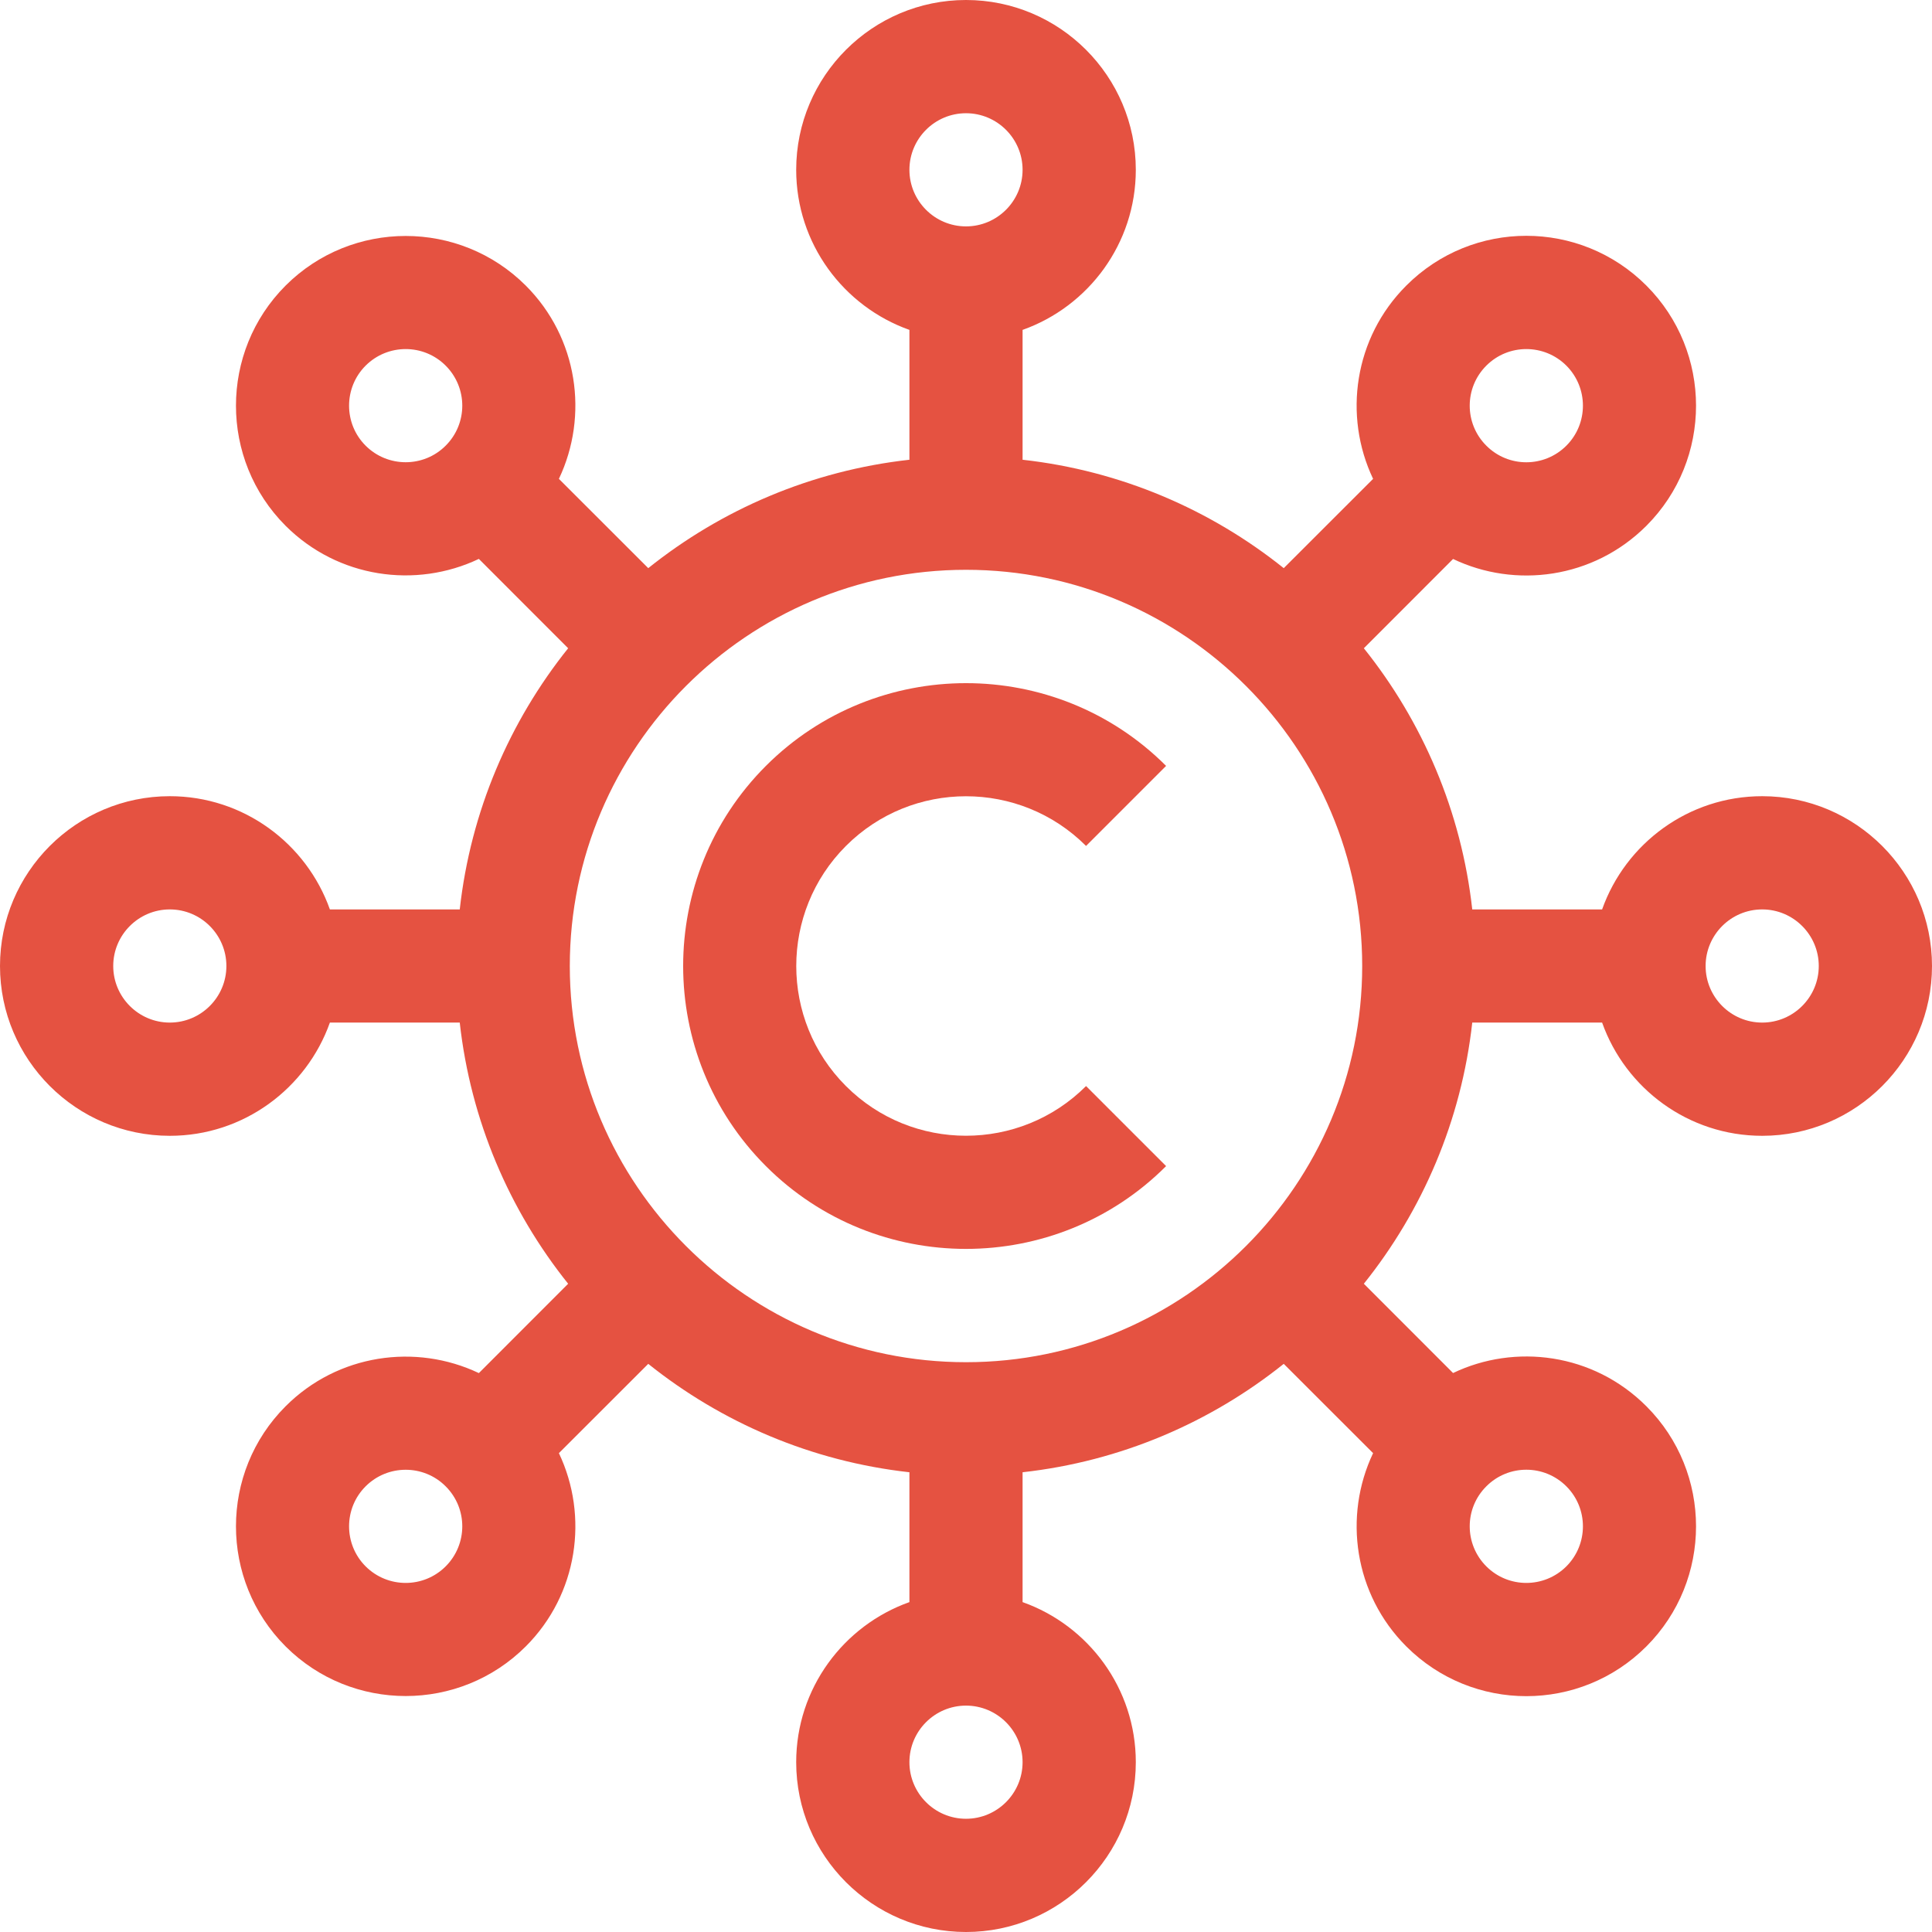 <svg width="28" height="28" viewBox="0 0 28 28" fill="none" xmlns="http://www.w3.org/2000/svg">
<g clip-path="url(#clip0_101_6157)">
<path d="M15.74 12.26L16.9 11.1C15.301 9.501 12.699 9.501 11.1 11.1C9.501 12.699 9.501 15.301 11.1 16.9C11.899 17.7 12.95 18.1 14 18.1C15.05 18.1 16.101 17.7 16.9 16.9L15.74 15.74C14.78 16.7 13.219 16.7 12.26 15.74C11.3 14.781 11.3 13.22 12.26 12.26C13.219 11.3 14.78 11.3 15.74 12.26Z" fill="#E55241"/>
<path d="M25.539 11.539C24.47 11.539 23.558 12.225 23.219 13.18H21.337C21.179 11.758 20.616 10.457 19.766 9.395L21.059 8.101C21.956 8.53 23.089 8.391 23.861 7.62C24.82 6.66 24.82 5.099 23.861 4.139C22.899 3.177 21.342 3.177 20.381 4.139C19.624 4.895 19.465 6.025 19.9 6.94L18.605 8.234C17.543 7.384 16.242 6.821 14.82 6.663V4.781C15.775 4.442 16.461 3.53 16.461 2.461C16.461 1.104 15.357 0 14 0C12.643 0 11.539 1.104 11.539 2.461C11.539 3.53 12.225 4.442 13.18 4.781V6.663C11.758 6.821 10.457 7.384 9.395 8.234L8.1 6.94C8.535 6.025 8.376 4.895 7.62 4.139C6.66 3.18 5.099 3.18 4.139 4.139C3.18 5.099 3.18 6.66 4.139 7.62C4.897 8.377 6.026 8.535 6.94 8.1L8.234 9.395C7.384 10.457 6.821 11.758 6.663 13.18H4.781C4.442 12.225 3.53 11.539 2.461 11.539C1.104 11.539 0 12.643 0 14C0 15.357 1.104 16.461 2.461 16.461C3.53 16.461 4.442 15.775 4.781 14.82H6.663C6.821 16.242 7.384 17.543 8.234 18.605L6.94 19.9C6.025 19.465 4.895 19.624 4.139 20.381C3.18 21.34 3.18 22.901 4.139 23.861C5.099 24.82 6.66 24.82 7.62 23.861C8.376 23.105 8.535 21.975 8.1 21.06L9.395 19.766C10.457 20.616 11.758 21.179 13.18 21.337V23.219C12.225 23.558 11.539 24.47 11.539 25.539C11.539 26.896 12.643 28 14 28C15.357 28 16.461 26.896 16.461 25.539C16.461 24.47 15.775 23.558 14.82 23.219V21.337C16.242 21.179 17.543 20.616 18.605 19.766L19.9 21.06C19.465 21.975 19.625 23.105 20.381 23.861C21.342 24.822 22.899 24.823 23.861 23.861C24.82 22.901 24.82 21.34 23.861 20.381C23.089 19.608 21.955 19.47 21.059 19.899L19.766 18.605C20.616 17.543 21.179 16.242 21.337 14.82H23.219C23.558 15.775 24.47 16.461 25.539 16.461C26.896 16.461 28 15.357 28 14C28 12.643 26.896 11.539 25.539 11.539ZM21.541 5.299C21.861 4.979 22.38 4.979 22.701 5.299C23.021 5.62 23.021 6.139 22.701 6.459C22.38 6.78 21.861 6.78 21.541 6.459C21.22 6.139 21.22 5.62 21.541 5.299ZM6.459 6.459C6.14 6.779 5.619 6.779 5.299 6.459C4.979 6.14 4.979 5.619 5.299 5.299C5.62 4.979 6.139 4.979 6.459 5.299C6.78 5.62 6.78 6.139 6.459 6.459ZM2.461 14.82C2.009 14.82 1.641 14.452 1.641 14C1.641 13.548 2.009 13.18 2.461 13.18C2.913 13.18 3.281 13.548 3.281 14C3.281 14.452 2.913 14.82 2.461 14.82ZM6.459 22.701C6.139 23.021 5.62 23.021 5.299 22.701C4.979 22.381 4.979 21.86 5.299 21.541C5.619 21.221 6.14 21.221 6.459 21.541C6.78 21.861 6.78 22.38 6.459 22.701ZM21.541 21.541C21.861 21.22 22.38 21.22 22.701 21.541C23.021 21.861 23.021 22.38 22.701 22.701C22.38 23.021 21.861 23.021 21.541 22.701C21.22 22.38 21.22 21.861 21.541 21.541ZM14 1.641C14.452 1.641 14.82 2.009 14.82 2.461C14.82 2.913 14.452 3.281 14 3.281C13.548 3.281 13.18 2.913 13.18 2.461C13.18 2.009 13.548 1.641 14 1.641ZM14 26.359C13.548 26.359 13.18 25.991 13.18 25.539C13.18 25.087 13.548 24.719 14 24.719C14.452 24.719 14.82 25.087 14.82 25.539C14.82 25.991 14.452 26.359 14 26.359ZM14 19.742C10.834 19.742 8.258 17.166 8.258 14C8.258 10.834 10.834 8.258 14 8.258C17.166 8.258 19.742 10.834 19.742 14C19.742 17.166 17.166 19.742 14 19.742ZM25.539 14.82C25.087 14.82 24.719 14.452 24.719 14C24.719 13.548 25.087 13.18 25.539 13.18C25.991 13.18 26.359 13.548 26.359 14C26.359 14.452 25.991 14.82 25.539 14.82Z" fill="#E55241"/>
</g>
<defs>
<clipPath id="clip0_101_6157">
<rect width="28" height="28" fill="white"/>
</clipPath>
</defs>
</svg>

